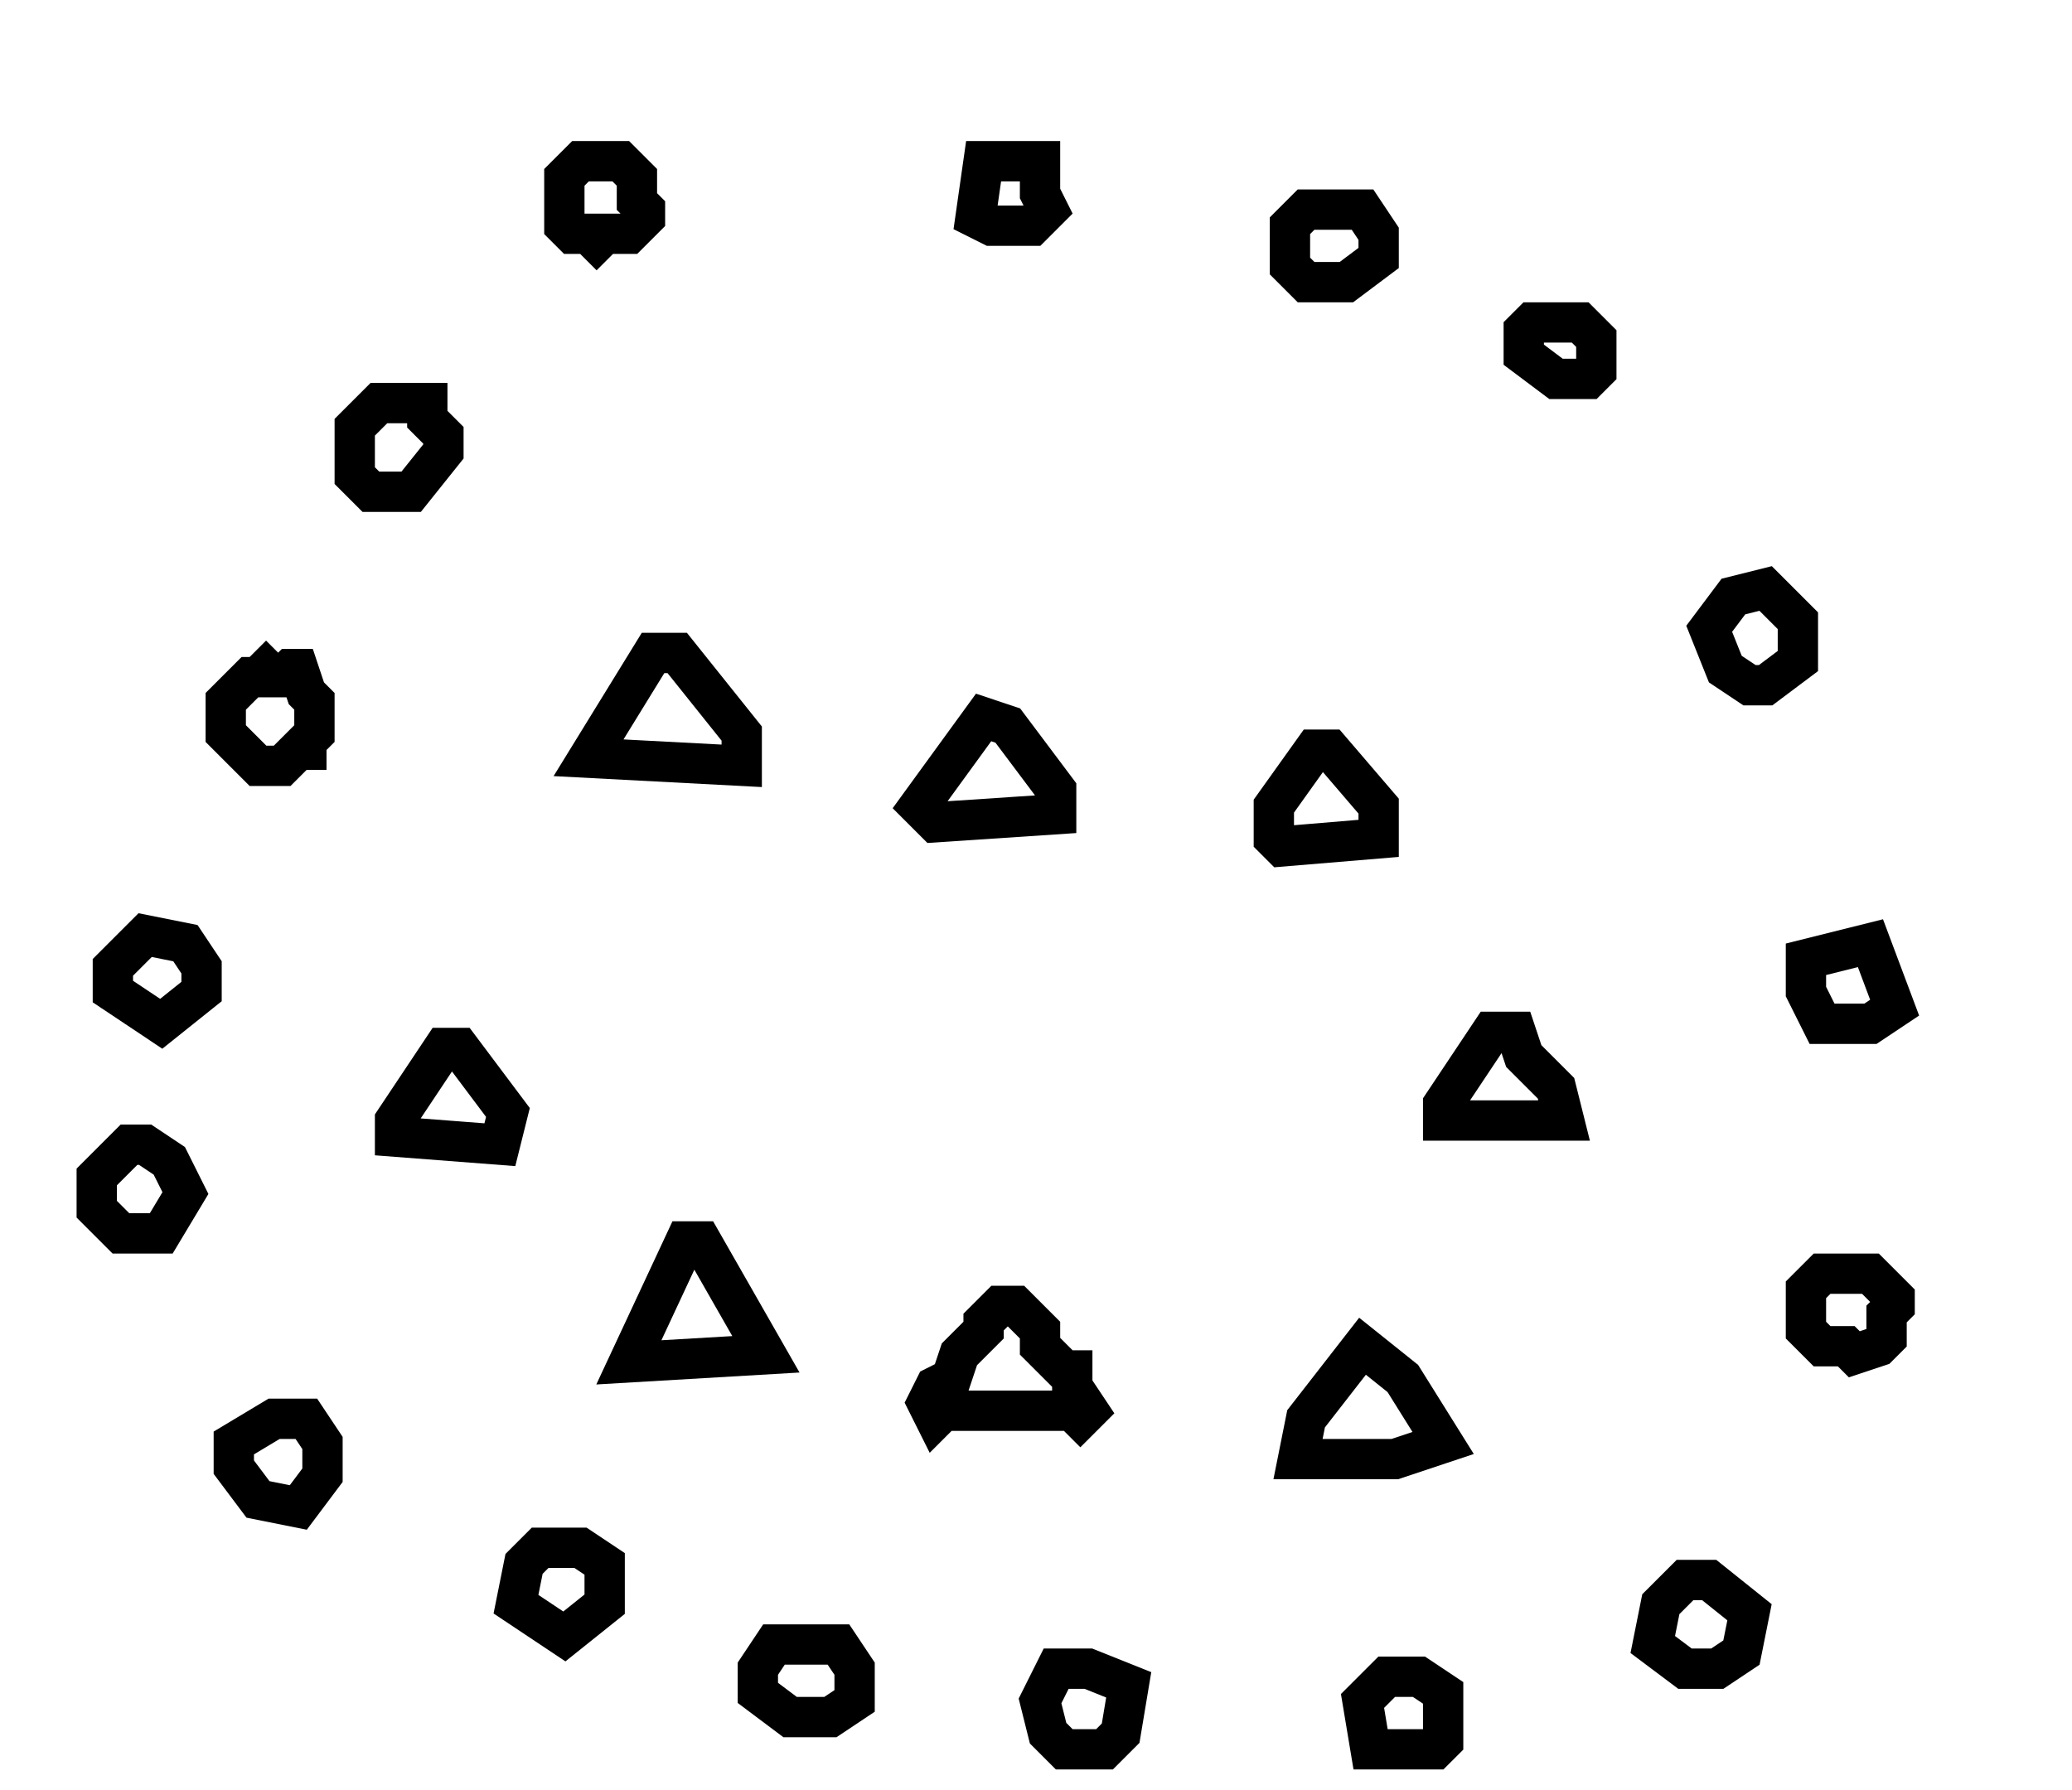 <?xml version="1.0" encoding="utf-8" ?>
<svg baseProfile="full" height="222" style="background-color: transparent;" version="1.1" viewBox="0,0,257,222" width="257" xmlns="http://www.w3.org/2000/svg" xmlns:ev="http://www.w3.org/2001/xml-events" xmlns:xlink="http://www.w3.org/1999/xlink"><defs><style type="text/css"><![CDATA[
                svg {
                    shape-rendering: geometricPrecision;
                    border: none;
                    outline: none;
                }
                path, ellipse {
                    vector-effect: non-scaling-stroke;
                }
            ]]></style></defs><path d="M 172,208 L 169,211 L 170,217 L 178,217 L 179,216 L 179,210 L 176,208 Z" fill="none" stroke="black" stroke-width="5" /><path d="M 131,207 L 129,211 L 130,215 L 132,217 L 137,217 L 139,215 L 140,209 L 135,207 Z" fill="none" stroke="black" stroke-width="5" /><path d="M 94,207 L 94,210 L 98,213 L 103,213 L 106,211 L 106,207 L 104,204 L 96,204 Z" fill="none" stroke="black" stroke-width="5" /><path d="M 209,196 L 206,199 L 205,204 L 209,207 L 213,207 L 216,205 L 217,200 L 212,196 Z" fill="none" stroke="black" stroke-width="5" /><path d="M 67,192 L 65,194 L 64,199 L 70,203 L 75,199 L 75,194 L 72,192 Z" fill="none" stroke="black" stroke-width="5" /><path d="M 34,176 L 29,179 L 29,182 L 32,186 L 37,187 L 40,183 L 40,179 L 38,176 Z" fill="none" stroke="black" stroke-width="5" /><path d="M 179,179 L 174,171 L 169,167 L 162,176 L 161,181 L 173,181 Z" fill="none" stroke="black" stroke-width="5" /><path d="M 115,174 L 116,176 L 117,175 L 133,175 L 134,176 L 135,175 L 133,172 L 133,170 L 132,170 L 129,167 L 129,165 L 126,162 L 124,162 L 122,164 L 122,165 L 119,168 L 118,171 L 116,172 Z" fill="none" stroke="black" stroke-width="5" /><path d="M 226,158 L 224,160 L 224,165 L 226,167 L 229,167 L 230,168 L 233,167 L 234,166 L 234,163 L 235,162 L 235,161 L 232,158 Z" fill="none" stroke="black" stroke-width="5" /><path d="M 85,154 L 78,169 L 95,168 L 87,154 Z" fill="none" stroke="black" stroke-width="5" /><path d="M 16,142 L 12,146 L 12,150 L 15,153 L 20,153 L 23,148 L 21,144 L 18,142 Z" fill="none" stroke="black" stroke-width="5" /><path d="M 55,130 L 49,139 L 49,141 L 62,142 L 63,138 L 57,130 Z" fill="none" stroke="black" stroke-width="5" /><path d="M 179,137 L 179,139 L 194,139 L 193,135 L 189,131 L 188,128 L 185,128 Z" fill="none" stroke="black" stroke-width="5" /><path d="M 232,117 L 224,119 L 224,123 L 226,127 L 232,127 L 235,125 Z" fill="none" stroke="black" stroke-width="5" /><path d="M 18,116 L 14,120 L 14,123 L 20,127 L 25,123 L 25,120 L 23,117 Z" fill="none" stroke="black" stroke-width="5" /><path d="M 163,93 L 158,100 L 158,104 L 159,105 L 171,104 L 171,100 L 165,93 Z" fill="none" stroke="black" stroke-width="5" /><path d="M 114,100 L 116,102 L 131,101 L 131,98 L 125,90 L 122,89 Z" fill="none" stroke="black" stroke-width="5" /><path d="M 37,83 L 36,83 L 35,84 L 34,84 L 33,83 L 32,84 L 31,84 L 28,87 L 28,91 L 32,95 L 35,95 L 37,93 L 38,93 L 38,92 L 39,91 L 39,87 L 38,86 Z" fill="none" stroke="black" stroke-width="5" /><path d="M 73,94 L 92,95 L 92,91 L 84,81 L 81,81 Z" fill="none" stroke="black" stroke-width="5" /><path d="M 219,73 L 215,74 L 212,78 L 214,83 L 217,85 L 219,85 L 223,82 L 223,77 Z" fill="none" stroke="black" stroke-width="5" /><path d="M 47,50 L 44,53 L 44,59 L 46,61 L 51,61 L 55,56 L 55,54 L 53,52 L 53,50 Z" fill="none" stroke="black" stroke-width="5" /><path d="M 189,41 L 189,44 L 193,47 L 197,47 L 198,46 L 198,42 L 196,40 L 190,40 Z" fill="none" stroke="black" stroke-width="5" /><path d="M 160,28 L 160,33 L 162,35 L 167,35 L 171,32 L 171,29 L 169,26 L 162,26 Z" fill="none" stroke="black" stroke-width="5" /><path d="M 122,20 L 121,27 L 123,28 L 128,28 L 130,26 L 129,24 L 129,20 Z" fill="none" stroke="black" stroke-width="5" /><path d="M 72,20 L 70,22 L 70,28 L 71,29 L 73,29 L 74,30 L 75,29 L 78,29 L 80,27 L 80,26 L 79,25 L 79,22 L 77,20 Z" fill="none" stroke="black" stroke-width="5" /></svg>